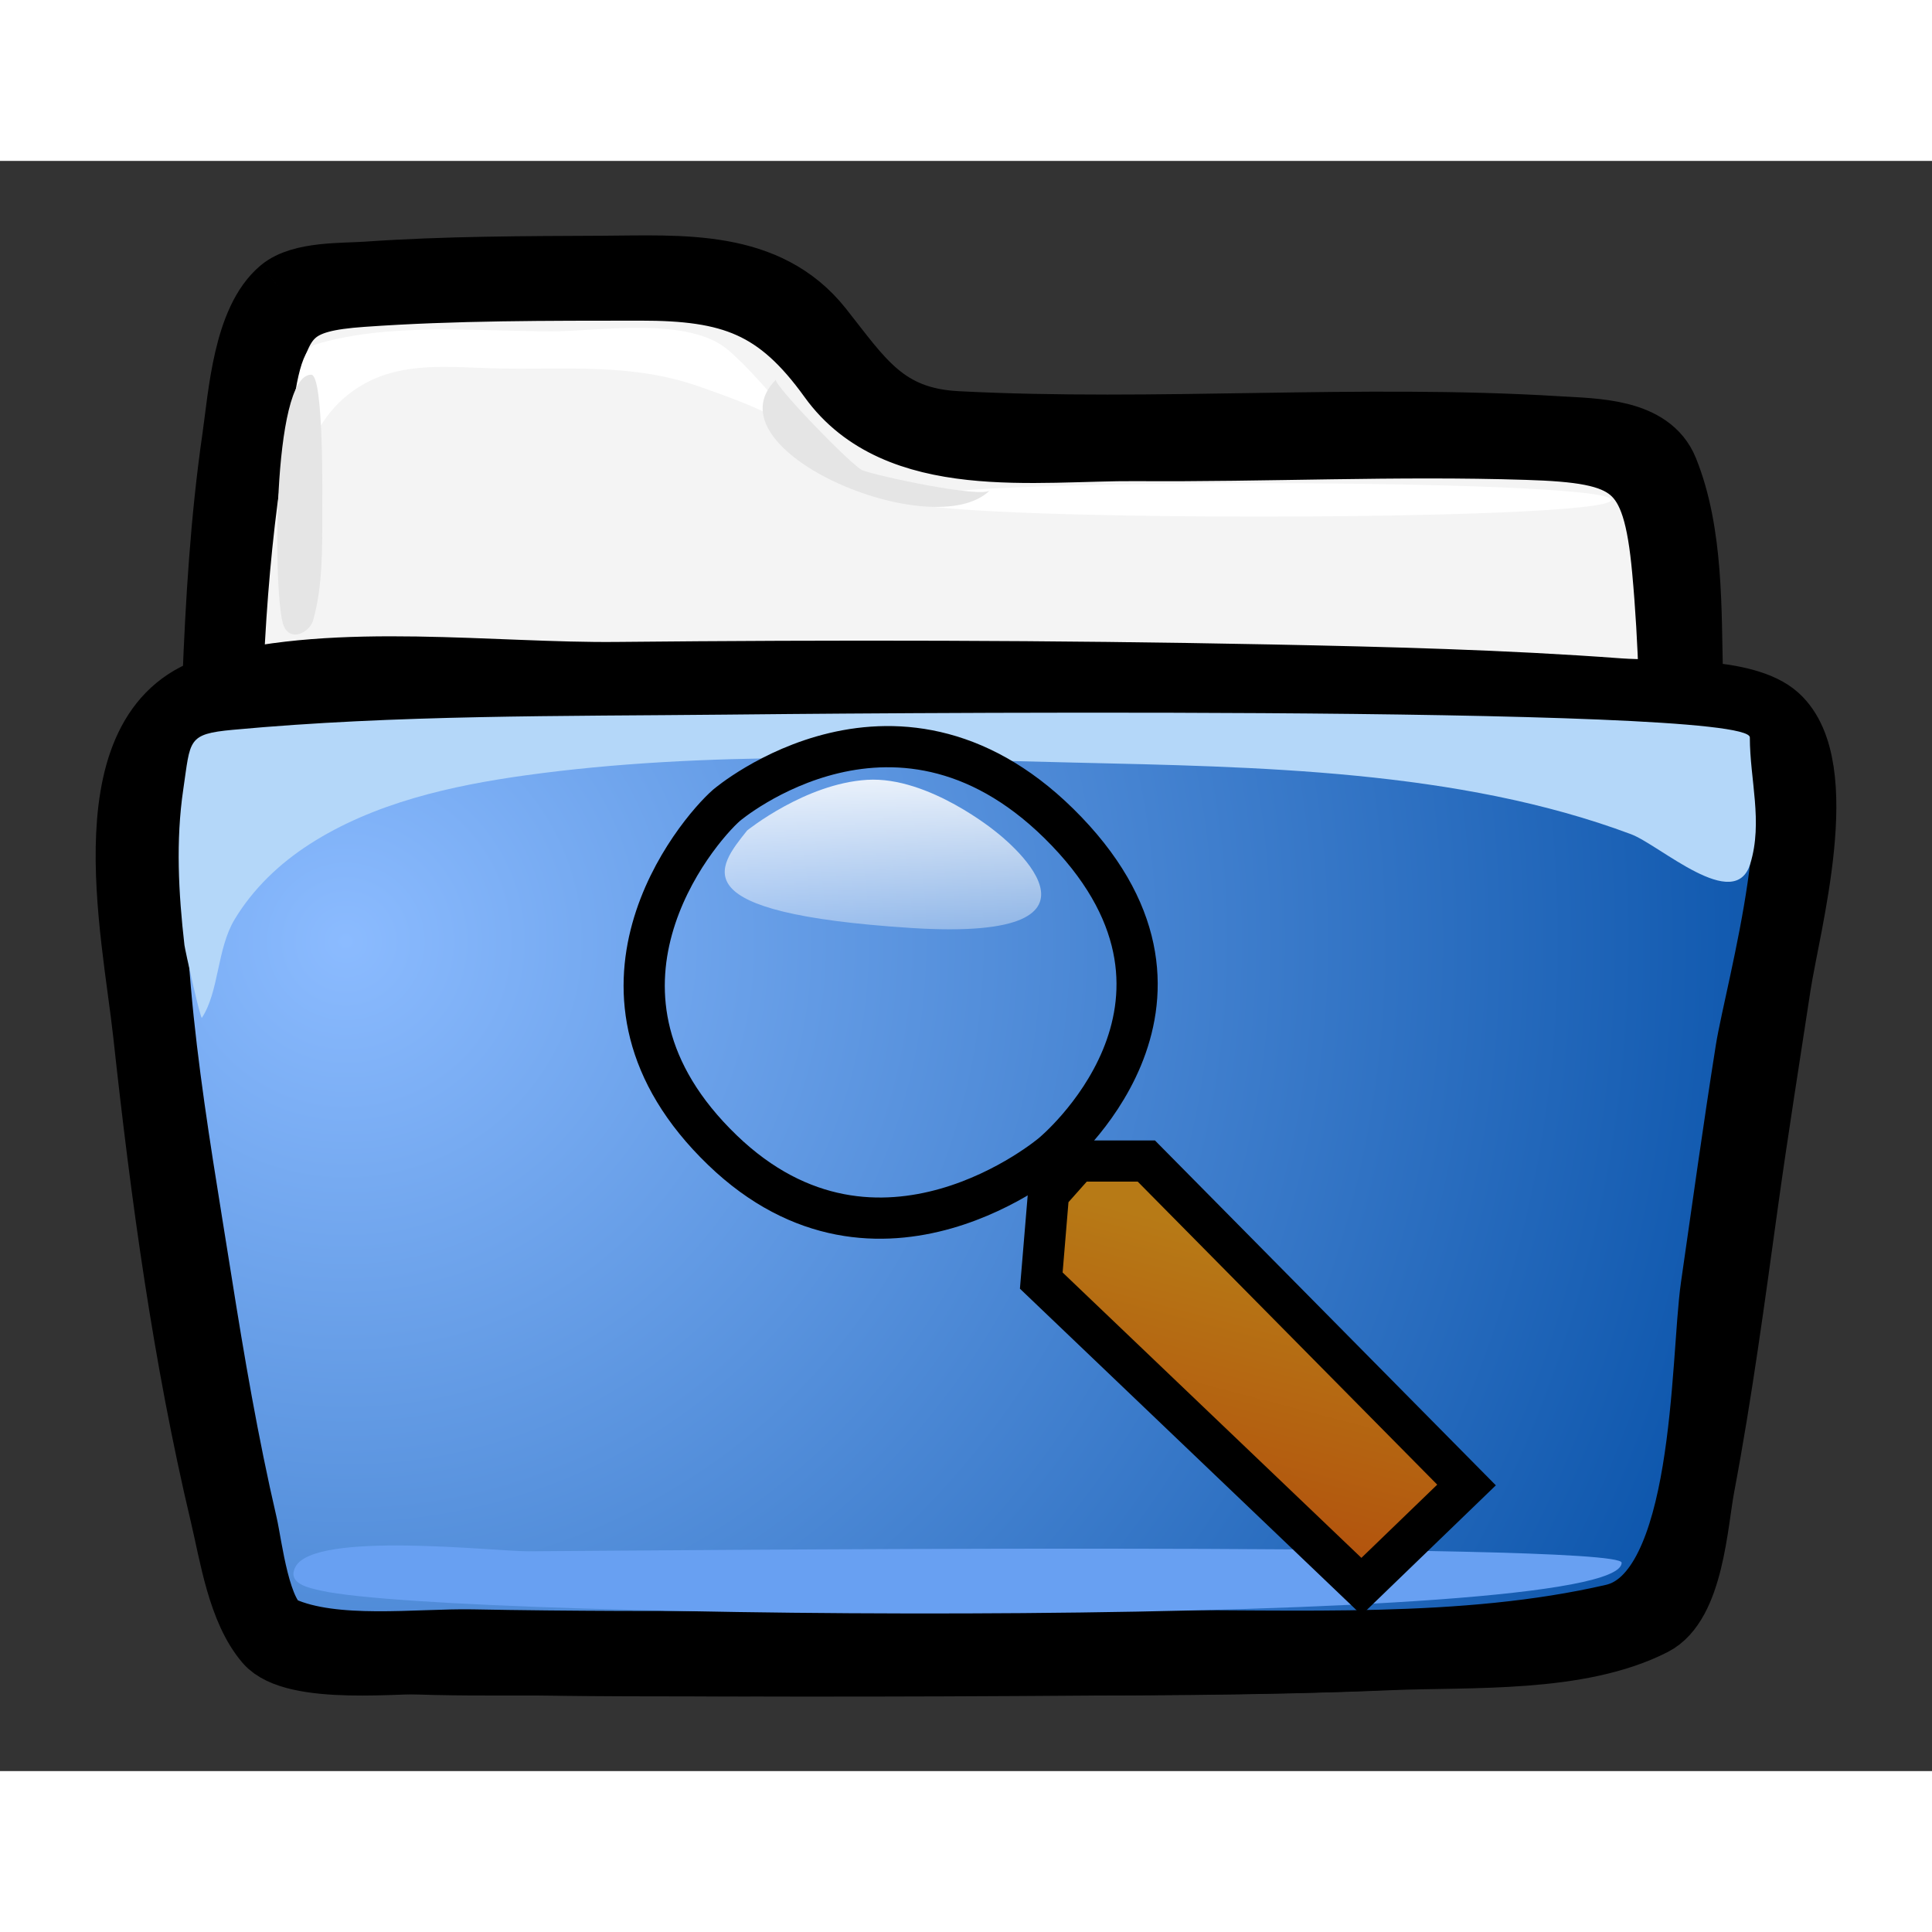 <?xml version="1.0" encoding="UTF-8" standalone="no"?>
<!-- Generator: Adobe Illustrator 12.0.0, SVG Export Plug-In . SVG Version: 6.00 Build 51448)  -->
<svg
   xmlns:dc="http://purl.org/dc/elements/1.1/"
   xmlns:cc="http://web.resource.org/cc/"
   xmlns:rdf="http://www.w3.org/1999/02/22-rdf-syntax-ns#"
   xmlns:svg="http://www.w3.org/2000/svg"
   xmlns="http://www.w3.org/2000/svg"
   xmlns:xlink="http://www.w3.org/1999/xlink"
   xmlns:sodipodi="http://sodipodi.sourceforge.net/DTD/sodipodi-0.dtd"
   xmlns:inkscape="http://www.inkscape.org/namespaces/inkscape"
   height="400"
   id="Layer_1"
   inkscape:version="0.44"
   sodipodi:docbase="D:\Quelltexte\Projekte\phpsurveyor\source\original art"
   sodipodi:docname="saved.svg"
   sodipodi:version="0.32"
   space="preserve"
   style="overflow:visible;enable-background:new 0 0 135.704 113.099;"
   version="1.0"
   viewBox="0 0 135.704 113.099"
   width="400"
   inkscape:export-filename="D:\xampp\xampp\htdocs\phpsurveyor\admin\images\saved.png"
   inkscape:export-xdpi="9"
   inkscape:export-ydpi="9">
  <rect x="0" y="0" width="135.704" height="113.099" fill="#333333" stroke="none"/>
  <defs
     id="defs41">
    <linearGradient
       id="linearGradient3307">
      <stop
         style="stop-color:#b2510d;stop-opacity:1;"
         offset="0"
         id="stop3309" />
      <stop
         style="stop-color:#b77a16;stop-opacity:1;"
         offset="1"
         id="stop3311" />
    </linearGradient>
    <linearGradient
       id="linearGradient9578">
      <stop
         style="stop-color:#ffffff;stop-opacity:1;"
         offset="0"
         id="stop9580" />
      <stop
         style="stop-color:#ffffff;stop-opacity:0;"
         offset="1"
         id="stop9582" />
    </linearGradient>
    <linearGradient
       inkscape:collect="always"
       xlink:href="#linearGradient3307"
       id="linearGradient2266"
       gradientUnits="userSpaceOnUse"
       gradientTransform="matrix(0.557,0,0,0.557,6.906,-360.785)"
       x1="282.673"
       y1="962.667"
       x2="302.773"
       y2="886.123" />
    <linearGradient
       inkscape:collect="always"
       xlink:href="#linearGradient9578"
       id="linearGradient2268"
       gradientUnits="userSpaceOnUse"
       gradientTransform="matrix(0.557,0,0,0.557,6.906,-360.785)"
       x1="179.078"
       y1="747.36"
       x2="178.972"
       y2="825.951" />
    <linearGradient
       y2="456.595"
       y1="456.595"
       x2="-236.063"
       x1="-237.854"
       id="XMLID_4_"
       gradientUnits="userSpaceOnUse"
       gradientTransform="matrix(17.369,-164.57,-164.57,-17.369,79336.98,-31109.83)"
       xlink:href="#XMLID_5_">
      <stop
         style="stop-color:black;stop-opacity:1;"
         offset="0"
         id="stop8" />
      <stop
         style="stop-color:#000000"
         offset="1"
         id="stop10" />
    </linearGradient>
    <radialGradient
       r="117.15"
       id="XMLID_5_"
       gradientUnits="userSpaceOnUse"
       cy="54.591"
       cx="17.712">
      <stop
         style="stop-color:#8BBBFF"
         offset="0"
         id="stop17" />
      <stop
         style="stop-color:#0D56AC"
         offset="1"
         id="stop19" />
    </radialGradient>
    <radialGradient
       r="1.802"
       id="XMLID_6_"
       gradientUnits="userSpaceOnUse"
       gradientTransform="matrix(87.21,0,0,-87.21,21993.16,39346.31)"
       cy="451.178"
       cx="-251.428">
      <stop
         style="stop-color:#8BBBFF"
         offset="0"
         id="stop24" />
      <stop
         style="stop-color:#0D56AC"
         offset="1"
         id="stop26" />
    </radialGradient>
    <radialGradient
       inkscape:collect="always"
       xlink:href="#XMLID_5_"
       id="radialGradient4944"
       gradientUnits="userSpaceOnUse"
       cx="17.712"
       cy="54.591"
       r="117.15"
       gradientTransform="matrix(0.868,0,0,0.868,10.745,2.581)" />
    <linearGradient
       inkscape:collect="always"
       xlink:href="#XMLID_4_"
       id="linearGradient4962"
       gradientUnits="userSpaceOnUse"
       gradientTransform="matrix(17.369,-164.57,-164.57,-17.369,79336.98,-31109.83)"
       x1="-237.854"
       y1="456.595"
       x2="-236.063"
       y2="456.595" />
    <radialGradient
       inkscape:collect="always"
       xlink:href="#XMLID_5_"
       id="radialGradient4964"
       gradientUnits="userSpaceOnUse"
       gradientTransform="matrix(0.868,0,0,0.868,10.745,2.581)"
       cx="17.712"
       cy="54.591"
       r="117.15" />
    <radialGradient
       inkscape:collect="always"
       xlink:href="#XMLID_6_"
       id="radialGradient4966"
       gradientUnits="userSpaceOnUse"
       gradientTransform="matrix(87.21,0,0,-87.21,21993.16,39346.31)"
       cx="-251.428"
       cy="451.178"
       r="1.802" />
    <linearGradient
       inkscape:collect="always"
       xlink:href="#linearGradient3307"
       id="linearGradient4968"
       gradientUnits="userSpaceOnUse"
       gradientTransform="matrix(0.557,0,0,0.557,6.906,-360.785)"
       x1="282.673"
       y1="962.667"
       x2="302.773"
       y2="886.123" />
    <linearGradient
       inkscape:collect="always"
       xlink:href="#linearGradient9578"
       id="linearGradient4970"
       gradientUnits="userSpaceOnUse"
       gradientTransform="matrix(0.557,0,0,0.557,6.906,-360.785)"
       x1="179.078"
       y1="747.36"
       x2="178.972"
       y2="825.951" />
    <radialGradient
       inkscape:collect="always"
       xlink:href="#XMLID_6_"
       id="radialGradient4982"
       gradientUnits="userSpaceOnUse"
       gradientTransform="matrix(87.21,0,0,-87.21,21991.34,39351.17)"
       cx="-251.428"
       cy="451.178"
       r="1.802" />
    <radialGradient
       inkscape:collect="always"
       xlink:href="#XMLID_5_"
       id="radialGradient4985"
       gradientUnits="userSpaceOnUse"
       gradientTransform="matrix(0.868,0,0,0.868,8.928,7.44)"
       cx="17.712"
       cy="54.591"
       r="117.15" />
    <linearGradient
       inkscape:collect="always"
       xlink:href="#XMLID_4_"
       id="linearGradient4989"
       gradientUnits="userSpaceOnUse"
       gradientTransform="matrix(17.369,-164.57,-164.57,-17.369,79335.16,-31104.97)"
       x1="-237.854"
       y1="456.595"
       x2="-236.063"
       y2="456.595" />
  </defs>
  <sodipodi:namedview
     bordercolor="#666666"
     borderopacity="1.0"
     id="base"
     inkscape:current-layer="Layer_1"
     inkscape:cx="216.15794"
     inkscape:cy="214.05796"
     inkscape:pageopacity="0.0"
     inkscape:pageshadow="2"
     inkscape:window-height="968"
     inkscape:window-width="1280"
     inkscape:window-x="-4"
     inkscape:window-y="-4"
     inkscape:zoom="1.7453301"
     pagecolor="#ffffff"
     width="400px"
     height="400px" />
  <path
     style="fill:#f4f4f4"
     id="path5"
     d="M 67.179,19.158 C 76.678,19.648 86.187,19.517 95.694,19.398 C 101.55,19.325 108.976,18.284 114.623,20.325 C 118.186,21.614 117.725,29.349 117.88,32.287 C 118.241,39.137 118.067,45.998 118.084,52.852 C 118.115,64.755 118.376,76.665 117.945,88.563 C 117.807,92.344 117.974,96.679 116.783,100.324 C 115.83,103.232 109.835,103.326 107.459,103.604 C 94.468,105.134 81.229,104.812 68.173,104.803 C 54.799,104.795 41.397,105.122 28.032,104.544 C 26.234,104.466 20.328,105.009 19.136,103.163 C 17.391,100.464 17.468,95.944 17.175,92.88 C 16.046,81.055 15.841,69.125 15.671,57.254 C 15.561,49.556 15.501,41.859 15.888,34.164 C 16.176,28.462 15.226,13.793 20.229,9.627 C 22.189,7.996 27.321,8.546 29.628,8.46 C 36.037,8.217 42.715,7.78 49.109,8.306 C 57.646,9.012 58.647,18.714 67.179,19.158" />
  <path
     style="fill:url(#linearGradient4989);fill-opacity:1;stroke:black;stroke-width:4.419;stroke-miterlimit:4;stroke-dasharray:none;stroke-opacity:1"
     id="path12"
     d="M 19.732,9.029 C 17.166,11.167 16.842,16.46 16.407,19.468 C 15.583,25.167 15.239,30.939 15.014,36.69 C 14.676,45.325 14.806,53.969 14.995,62.607 C 15.26,74.735 15.218,87.277 17.364,99.255 C 17.811,101.754 18.002,104.222 20.799,104.709 C 27.16,105.821 33.911,105.532 40.338,105.587 C 54.161,105.703 68.004,105.67 81.827,105.538 C 90.203,105.458 98.646,105.38 106.978,104.439 C 110.064,104.092 116.676,104.021 117.581,100.145 C 120.115,89.299 118.987,76.866 118.958,65.815 C 118.931,55.989 119.065,46.128 118.817,36.308 C 118.697,31.615 118.866,26.124 117.069,21.689 C 115.926,18.863 112.027,18.897 109.452,18.738 C 95.41,17.874 81.284,19.107 67.219,18.381 C 62.165,18.119 60.512,15.308 57.681,11.739 C 53.887,6.96 47.86,7.439 42.328,7.465 C 36.816,7.491 31.282,7.492 25.78,7.876 C 24.095,7.995 21.144,7.854 19.732,9.029 M 19.892,102.883 C 18.2,101.989 18.348,94.625 18.206,93.116 C 17.451,84.959 17.063,76.769 16.773,68.586 C 16.156,51.186 15.06,32.741 18.68,15.583 C 19.703,10.733 20.643,9.793 25.45,9.452 C 31.935,8.991 38.463,9.018 44.959,9.01 C 51.363,9.002 54.616,10.169 58.306,15.297 C 62.985,21.798 72.79,20.233 79.8,20.283 C 88.94,20.348 98.097,19.903 107.234,20.195 C 114.577,20.428 116.163,21.353 116.846,28.75 C 117.787,38.968 117.267,49.326 117.364,59.582 C 117.47,71.053 117.61,82.6 116.833,94.05 C 116.684,96.238 117.093,100.343 114.639,101.381 C 110.183,103.272 104.514,103.184 99.772,103.453 C 86.927,104.188 74.046,104.007 61.185,104.04 C 53.657,104.059 46.128,104.101 38.6,104.021 C 33.532,103.964 24.579,105.35 19.892,102.883" />
  <path
     style="fill:white"
     id="path14"
     d="M 50.874,13.071 C 52.259,14.083 56.136,18.428 56.579,19.829 C 56.058,18.182 50.715,16.431 49.436,15.962 C 44.398,14.112 39.753,14.713 34.585,14.568 C 31.543,14.482 28.331,14.103 25.534,15.687 C 21.268,18.105 20.976,22.91 19.637,27.267 C 20.357,24.926 20.047,13.538 22.142,12.899 C 27.268,11.337 33.463,11.961 38.717,11.97 C 41.952,11.976 47.973,10.954 50.874,13.071" />
  <path
     style="fill:url(#radialGradient4985)"
     id="path21"
     d="M 124.333,39.584 C 127.973,42.895 124.757,54.393 124.14,58.372 C 123.104,65.044 122.115,71.716 121.164,78.401 C 120.264,84.729 120.94,101.3 112.983,102.993 C 100.872,105.57 87.65,104.786 75.345,104.808 C 62.046,104.83 48.742,104.958 35.444,104.766 C 30.644,104.696 25.698,104.795 20.936,104.088 C 18.192,103.679 17.801,100.699 17.156,98.353 C 14.162,87.461 12.696,76.015 11.337,64.822 C 10.614,58.881 6.631,41.048 13.824,38.18 C 18.018,36.508 23.483,37.133 27.88,37.027 C 46.787,36.568 65.72,36.571 84.63,36.873 C 93.439,37.015 102.256,37.206 111.051,37.734 C 114.169,37.919 121.77,37.256 124.333,39.584" />
  <path
     style="fill:url(#radialGradient4982);stroke:black;stroke-width:4.419;stroke-miterlimit:4;stroke-dasharray:none;stroke-opacity:1"
     id="path28"
     d="M 15.306,36.891 C 6.051,39.416 9.36,54.038 10.151,61.306 C 11.384,72.63 12.934,84.048 15.568,95.14 C 16.225,97.908 16.785,101.816 18.715,104.06 C 20.646,106.312 28.261,105.385 30.798,105.45 C 43.662,105.782 56.54,105.591 69.407,105.587 C 78.832,105.594 88.267,105.596 97.685,105.207 C 103.326,104.975 110.929,105.428 116.13,102.772 C 118.874,101.373 119.151,95.664 119.639,93.083 C 120.883,86.495 121.77,79.839 122.691,73.199 C 123.398,68.102 124.211,63.03 124.985,57.945 C 125.625,53.735 128.749,42.551 124.855,39.009 C 122.592,36.952 116.524,37.351 113.761,37.147 C 105.593,36.541 97.391,36.338 89.204,36.173 C 73.915,35.869 58.618,35.844 43.327,35.997 C 34.693,36.084 23.747,34.593 15.306,36.891 M 19.849,103.05 C 18.172,102.298 17.614,97.224 17.272,95.757 C 15.959,90.106 14.979,84.372 14.072,78.643 C 12.384,67.984 10.302,56.804 10.951,45.966 C 11.398,38.544 15.422,38.18 21.588,37.922 C 29.905,37.575 38.238,37.524 46.563,37.482 C 67.577,37.375 88.652,37.409 109.643,38.497 C 112.849,38.664 121.143,37.82 123.81,40.159 C 127.613,43.623 123.395,58.15 122.701,62.462 C 121.826,67.986 121.057,73.526 120.261,79.063 C 119.509,84.293 119.888,100.647 113.309,102.168 C 102.761,104.611 91.042,103.929 80.291,104.007 C 71.474,104.069 62.653,104.043 53.836,104.06 C 46.954,104.076 40.07,104.079 33.191,103.949 C 29.338,103.878 23.485,104.674 19.849,103.05" />
  <path
     style="fill:white"
     id="path30"
     d="M 113.176,23.811 C 113.176,25.375 63.689,25.375 63.689,23.811 C 63.689,22.246 113.176,22.246 113.176,23.811" />
  <path
     style="fill:#b4d7f9"
     id="path32"
     d="M 122.909,40.493 C 122.909,43.45 123.838,46.42 122.943,49.36 C 121.865,52.897 116.581,48.045 114.561,47.291 C 102.422,42.751 88.225,42.56 75.427,42.261 C 62.718,41.963 49.58,41.404 36.956,43.151 C 31.708,43.876 26.244,45.095 21.733,48.002 C 19.624,49.361 17.774,51.125 16.475,53.284 C 15.237,55.341 15.385,58.36 14.182,60.186 C 14.084,60.334 12.995,55.42 12.955,55.08 C 12.539,51.439 12.337,47.762 12.876,44.124 C 13.387,40.666 13.14,40.256 16.359,39.959 C 27.822,38.897 39.462,39.01 50.961,38.893 C 55.607,38.845 122.909,38.13 122.909,40.493" />
  <path
     style="fill:#68a0f2"
     id="path34"
     d="M 113.904,98.464 C 113.904,96.932 43.007,97.632 37.134,97.661 C 34.761,97.672 22.124,96.213 20.761,98.741 C 20.12,99.933 21.695,100.233 22.582,100.431 C 32.157,102.549 113.904,103.159 113.904,98.464" />
  <path
     style="fill:#e5e5e5"
     id="path36"
     d="M 22.637,24.666 C 22.637,27.15 22.678,29.845 21.994,32.271 C 21.763,33.094 20.403,33.847 19.916,32.627 C 19.193,30.808 19.076,15.016 21.859,15.016 C 22.763,15.016 22.637,24.042 22.637,24.666" />
  <path
     style="fill:#e5e5e5"
     id="path38"
     d="M 69.535,23.132 C 65.623,27.044 49.552,20.314 54.506,15.359 C 54.233,15.632 59.863,21.45 60.577,21.73 C 61.596,22.133 68.957,23.71 69.535,23.132" />
  <g
     id="g2261"
     transform="matrix(0.475,0,0,0.475,9.961,14.338)">
    <path
       sodipodi:nodetypes="cscsc"
       id="path4882"
       d="M 86.472,65.092 C 86.472,65.092 112.112,43.24 136.756,68.955 C 161.399,94.67 134.613,116.635 134.613,116.635 C 134.613,116.635 109.012,138.399 85.861,116.099 C 61.809,92.932 81.999,68.992 86.472,65.092 z "
       style="fill:none;fill-opacity:1;fill-rule:evenodd;stroke:black;stroke-width:6.093px;stroke-linecap:butt;stroke-linejoin:miter;stroke-opacity:1" />
    <path
       sodipodi:nodetypes="ccccccc"
       id="path4884"
       d="M 134.077,122.528 L 133.006,135.386 L 180.356,180.612 L 195.892,165.611 L 148.542,117.706 L 138.363,117.706 L 134.077,122.528 z "
       style="fill:url(#linearGradient4968);fill-opacity:1;fill-rule:evenodd;stroke:black;stroke-width:6.093px;stroke-linecap:butt;stroke-linejoin:miter;stroke-opacity:1" />
    <path
       sodipodi:nodetypes="cscsc"
       id="path1763"
       d="M 89.519,68.821 C 89.519,68.821 98.113,61.89 107.262,61.336 C 116.41,60.781 126.39,69.098 126.39,69.098 C 126.39,69.098 147.737,85.454 113.638,83.236 C 79.539,81.019 85.084,74.365 89.519,68.821 z "
       style="fill:url(#linearGradient4970);fill-opacity:1;fill-rule:evenodd;stroke:none;stroke-width:1px;stroke-linecap:butt;stroke-linejoin:miter;stroke-opacity:1" />
  </g>
</svg>
